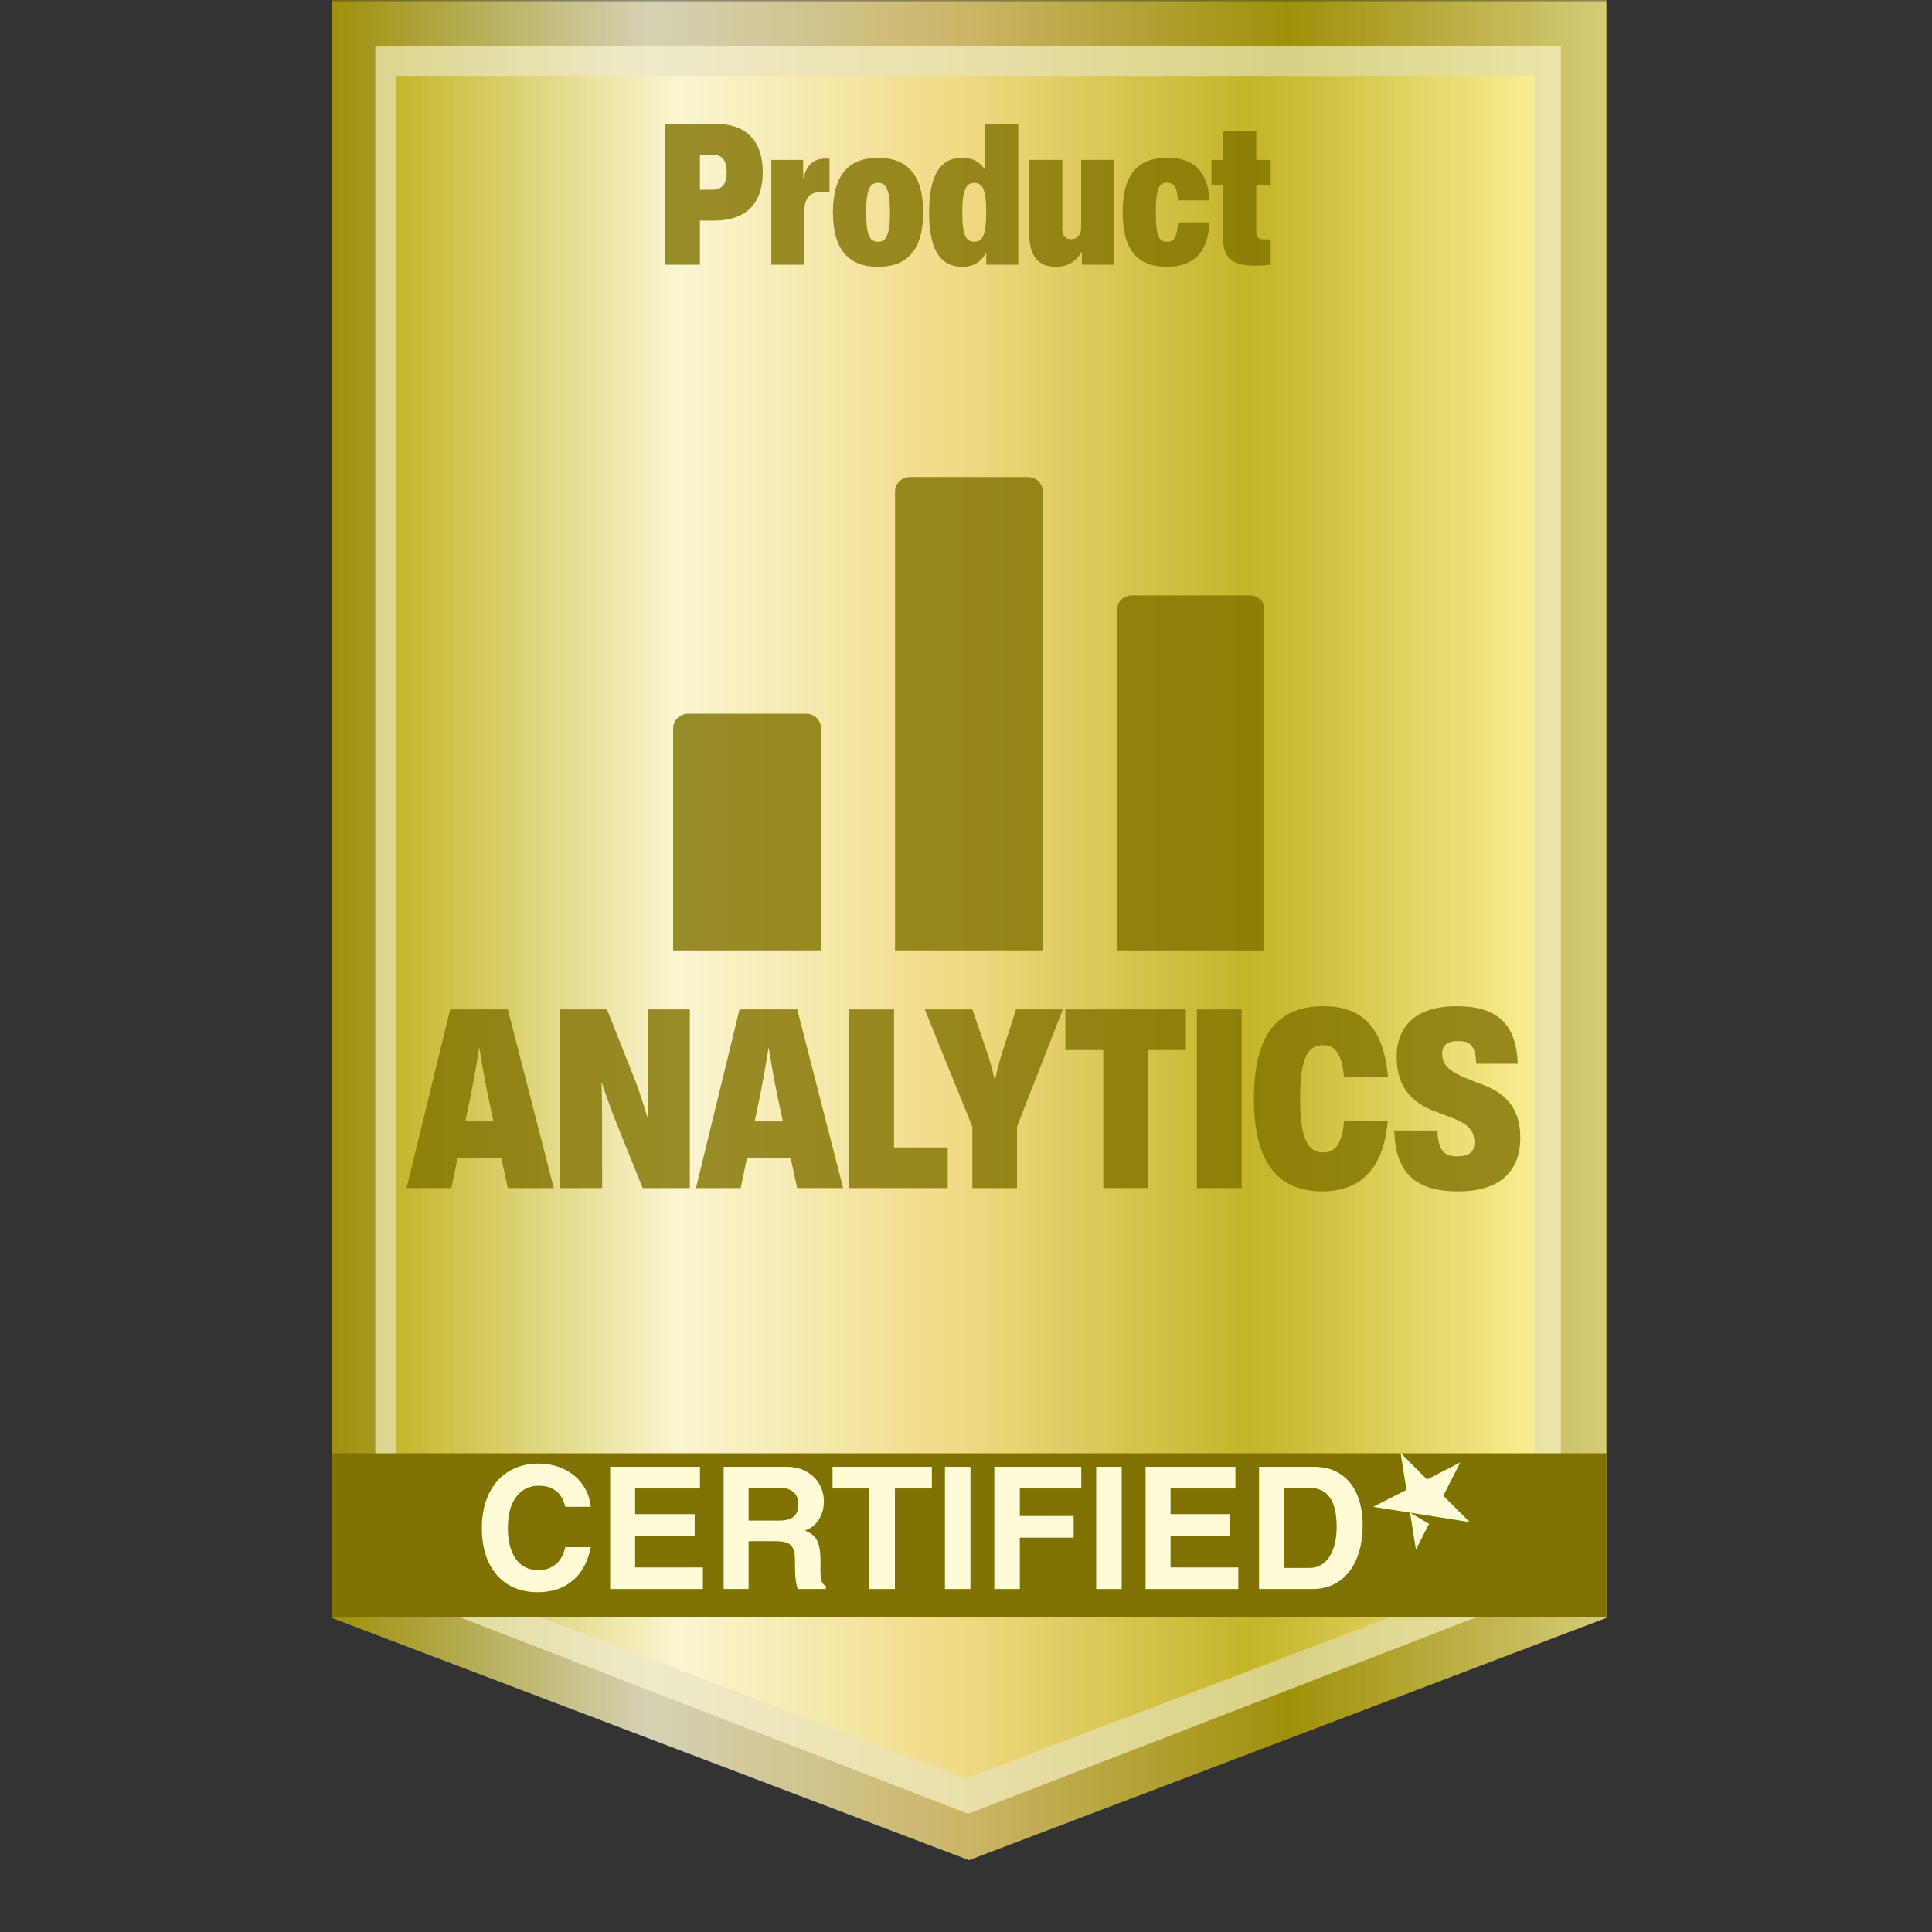 <svg xmlns="http://www.w3.org/2000/svg" xmlns:xlink="http://www.w3.org/1999/xlink" width="500" zoomAndPan="magnify" viewBox="0 0 375 375" height="500" preserveAspectRatio="xMidYMid meet" version="1.0"><rect x="0" y="0" width="375" height="375" fill="#333333" stroke="none"/><defs><filter x="0%" y="0%" width="100%" height="100%" id="588438361f"><feColorMatrix values="0 0 0 0 1 0 0 0 0 1 0 0 0 0 1 0 0 0 1 0" color-interpolation-filters="sRGB"/></filter><g/><mask id="4f3400f861"><g filter="url(#588438361f)"><rect x="-37.5" width="450" fill="#000000" y="-37.5" height="450" fill-opacity="0.79"/></g></mask><clipPath id="e195d11874"><path d="M 0.359 0 L 247.809 0 L 247.809 361.508 L 0.359 361.508 Z M 0.359 0 " clip-rule="nonzero"/></clipPath><clipPath id="b3c46de906"><path d="M 247.809 0 L 247.809 314.027 L 124.082 361.055 L 0.359 314.027 L 0.359 0 Z M 247.809 0 " clip-rule="nonzero"/></clipPath><clipPath id="7374698a14"><path d="M 0.359 0 L 247.809 0 L 247.809 361.047 L 0.359 361.047 Z M 0.359 0 " clip-rule="nonzero"/></clipPath><clipPath id="a3d22e8967"><path d="M 247.809 0 L 247.809 314.027 L 124.082 361.055 L 0.359 314.027 L 0.359 0 Z M 247.809 0 " clip-rule="nonzero"/></clipPath><linearGradient x1="0" gradientTransform="matrix(0.967, 0, 0, 0.967, 0.359, -0.006)" y1="186.764" x2="256" gradientUnits="userSpaceOnUse" y2="186.764" id="9c4310a2c1"><stop stop-opacity="1" stop-color="rgb(73.329%, 65.88%, 0%)" offset="0"/><stop stop-opacity="1" stop-color="rgb(73.746%, 66.388%, 1.311%)" offset="0.004"/><stop stop-opacity="1" stop-color="rgb(74.162%, 66.896%, 2.621%)" offset="0.008"/><stop stop-opacity="1" stop-color="rgb(74.579%, 67.404%, 3.932%)" offset="0.012"/><stop stop-opacity="1" stop-color="rgb(74.995%, 67.914%, 5.244%)" offset="0.016"/><stop stop-opacity="1" stop-color="rgb(75.412%, 68.422%, 6.555%)" offset="0.02"/><stop stop-opacity="1" stop-color="rgb(75.83%, 68.93%, 7.867%)" offset="0.023"/><stop stop-opacity="1" stop-color="rgb(76.247%, 69.438%, 9.178%)" offset="0.027"/><stop stop-opacity="1" stop-color="rgb(76.663%, 69.948%, 10.489%)" offset="0.031"/><stop stop-opacity="1" stop-color="rgb(77.08%, 70.456%, 11.8%)" offset="0.035"/><stop stop-opacity="1" stop-color="rgb(77.496%, 70.966%, 13.112%)" offset="0.039"/><stop stop-opacity="1" stop-color="rgb(77.913%, 71.474%, 14.423%)" offset="0.043"/><stop stop-opacity="1" stop-color="rgb(78.329%, 71.982%, 15.735%)" offset="0.047"/><stop stop-opacity="1" stop-color="rgb(78.746%, 72.49%, 17.046%)" offset="0.051"/><stop stop-opacity="1" stop-color="rgb(79.163%, 73%, 18.356%)" offset="0.055"/><stop stop-opacity="1" stop-color="rgb(79.579%, 73.508%, 19.667%)" offset="0.059"/><stop stop-opacity="1" stop-color="rgb(79.997%, 74.017%, 20.979%)" offset="0.062"/><stop stop-opacity="1" stop-color="rgb(80.414%, 74.525%, 22.29%)" offset="0.066"/><stop stop-opacity="1" stop-color="rgb(80.83%, 75.034%, 23.602%)" offset="0.07"/><stop stop-opacity="1" stop-color="rgb(81.247%, 75.542%, 24.913%)" offset="0.074"/><stop stop-opacity="1" stop-color="rgb(81.664%, 76.051%, 26.224%)" offset="0.078"/><stop stop-opacity="1" stop-color="rgb(82.08%, 76.559%, 27.534%)" offset="0.082"/><stop stop-opacity="1" stop-color="rgb(82.497%, 77.068%, 28.847%)" offset="0.086"/><stop stop-opacity="1" stop-color="rgb(82.913%, 77.576%, 30.157%)" offset="0.09"/><stop stop-opacity="1" stop-color="rgb(83.33%, 78.085%, 31.47%)" offset="0.094"/><stop stop-opacity="1" stop-color="rgb(83.746%, 78.593%, 32.78%)" offset="0.098"/><stop stop-opacity="1" stop-color="rgb(84.164%, 79.103%, 34.091%)" offset="0.102"/><stop stop-opacity="1" stop-color="rgb(84.581%, 79.611%, 35.402%)" offset="0.105"/><stop stop-opacity="1" stop-color="rgb(84.998%, 80.119%, 36.714%)" offset="0.109"/><stop stop-opacity="1" stop-color="rgb(85.414%, 80.627%, 38.025%)" offset="0.113"/><stop stop-opacity="1" stop-color="rgb(85.831%, 81.137%, 39.337%)" offset="0.117"/><stop stop-opacity="1" stop-color="rgb(86.247%, 81.645%, 40.648%)" offset="0.121"/><stop stop-opacity="1" stop-color="rgb(86.664%, 82.155%, 41.959%)" offset="0.125"/><stop stop-opacity="1" stop-color="rgb(87.08%, 82.663%, 43.269%)" offset="0.129"/><stop stop-opacity="1" stop-color="rgb(87.497%, 83.171%, 44.582%)" offset="0.133"/><stop stop-opacity="1" stop-color="rgb(87.914%, 83.679%, 45.892%)" offset="0.137"/><stop stop-opacity="1" stop-color="rgb(88.332%, 84.189%, 47.205%)" offset="0.141"/><stop stop-opacity="1" stop-color="rgb(88.748%, 84.697%, 48.515%)" offset="0.145"/><stop stop-opacity="1" stop-color="rgb(89.165%, 85.205%, 49.826%)" offset="0.148"/><stop stop-opacity="1" stop-color="rgb(89.581%, 85.713%, 51.137%)" offset="0.152"/><stop stop-opacity="1" stop-color="rgb(89.998%, 86.223%, 52.449%)" offset="0.156"/><stop stop-opacity="1" stop-color="rgb(90.414%, 86.731%, 53.76%)" offset="0.16"/><stop stop-opacity="1" stop-color="rgb(90.831%, 87.241%, 55.072%)" offset="0.164"/><stop stop-opacity="1" stop-color="rgb(91.248%, 87.749%, 56.383%)" offset="0.168"/><stop stop-opacity="1" stop-color="rgb(91.664%, 88.257%, 57.693%)" offset="0.172"/><stop stop-opacity="1" stop-color="rgb(92.081%, 88.765%, 59.004%)" offset="0.176"/><stop stop-opacity="1" stop-color="rgb(92.499%, 89.275%, 60.316%)" offset="0.18"/><stop stop-opacity="1" stop-color="rgb(92.915%, 89.783%, 61.627%)" offset="0.184"/><stop stop-opacity="1" stop-color="rgb(93.332%, 90.292%, 62.939%)" offset="0.188"/><stop stop-opacity="1" stop-color="rgb(93.748%, 90.8%, 64.25%)" offset="0.191"/><stop stop-opacity="1" stop-color="rgb(94.165%, 91.309%, 65.562%)" offset="0.195"/><stop stop-opacity="1" stop-color="rgb(94.582%, 91.817%, 66.873%)" offset="0.199"/><stop stop-opacity="1" stop-color="rgb(94.998%, 92.326%, 68.184%)" offset="0.203"/><stop stop-opacity="1" stop-color="rgb(95.415%, 92.834%, 69.495%)" offset="0.207"/><stop stop-opacity="1" stop-color="rgb(95.831%, 93.343%, 70.807%)" offset="0.211"/><stop stop-opacity="1" stop-color="rgb(96.248%, 93.851%, 72.118%)" offset="0.215"/><stop stop-opacity="1" stop-color="rgb(96.666%, 94.36%, 73.43%)" offset="0.219"/><stop stop-opacity="1" stop-color="rgb(97.083%, 94.868%, 74.741%)" offset="0.223"/><stop stop-opacity="1" stop-color="rgb(97.499%, 95.378%, 76.051%)" offset="0.227"/><stop stop-opacity="1" stop-color="rgb(97.916%, 95.886%, 77.362%)" offset="0.23"/><stop stop-opacity="1" stop-color="rgb(98.332%, 96.394%, 78.674%)" offset="0.234"/><stop stop-opacity="1" stop-color="rgb(98.749%, 96.902%, 79.985%)" offset="0.238"/><stop stop-opacity="1" stop-color="rgb(99.165%, 97.412%, 81.297%)" offset="0.242"/><stop stop-opacity="1" stop-color="rgb(99.582%, 97.92%, 82.608%)" offset="0.246"/><stop stop-opacity="1" stop-color="rgb(99.998%, 98.43%, 83.919%)" offset="0.25"/><stop stop-opacity="1" stop-color="rgb(99.925%, 98.209%, 83.311%)" offset="0.254"/><stop stop-opacity="1" stop-color="rgb(99.852%, 97.987%, 82.706%)" offset="0.258"/><stop stop-opacity="1" stop-color="rgb(99.779%, 97.766%, 82.098%)" offset="0.262"/><stop stop-opacity="1" stop-color="rgb(99.706%, 97.546%, 81.493%)" offset="0.266"/><stop stop-opacity="1" stop-color="rgb(99.631%, 97.325%, 80.885%)" offset="0.27"/><stop stop-opacity="1" stop-color="rgb(99.557%, 97.105%, 80.28%)" offset="0.273"/><stop stop-opacity="1" stop-color="rgb(99.484%, 96.884%, 79.672%)" offset="0.277"/><stop stop-opacity="1" stop-color="rgb(99.411%, 96.664%, 79.066%)" offset="0.281"/><stop stop-opacity="1" stop-color="rgb(99.336%, 96.443%, 78.459%)" offset="0.285"/><stop stop-opacity="1" stop-color="rgb(99.263%, 96.223%, 77.853%)" offset="0.289"/><stop stop-opacity="1" stop-color="rgb(99.19%, 96.002%, 77.246%)" offset="0.293"/><stop stop-opacity="1" stop-color="rgb(99.117%, 95.782%, 76.64%)" offset="0.297"/><stop stop-opacity="1" stop-color="rgb(99.042%, 95.561%, 76.033%)" offset="0.301"/><stop stop-opacity="1" stop-color="rgb(98.969%, 95.34%, 75.427%)" offset="0.305"/><stop stop-opacity="1" stop-color="rgb(98.895%, 95.119%, 74.82%)" offset="0.309"/><stop stop-opacity="1" stop-color="rgb(98.822%, 94.899%, 74.214%)" offset="0.312"/><stop stop-opacity="1" stop-color="rgb(98.747%, 94.678%, 73.607%)" offset="0.316"/><stop stop-opacity="1" stop-color="rgb(98.674%, 94.458%, 73.001%)" offset="0.32"/><stop stop-opacity="1" stop-color="rgb(98.601%, 94.237%, 72.394%)" offset="0.324"/><stop stop-opacity="1" stop-color="rgb(98.528%, 94.017%, 71.788%)" offset="0.328"/><stop stop-opacity="1" stop-color="rgb(98.453%, 93.796%, 71.181%)" offset="0.332"/><stop stop-opacity="1" stop-color="rgb(98.38%, 93.576%, 70.575%)" offset="0.336"/><stop stop-opacity="1" stop-color="rgb(98.306%, 93.355%, 69.968%)" offset="0.34"/><stop stop-opacity="1" stop-color="rgb(98.233%, 93.134%, 69.362%)" offset="0.344"/><stop stop-opacity="1" stop-color="rgb(98.16%, 92.912%, 68.755%)" offset="0.348"/><stop stop-opacity="1" stop-color="rgb(98.087%, 92.693%, 68.149%)" offset="0.352"/><stop stop-opacity="1" stop-color="rgb(98.012%, 92.471%, 67.542%)" offset="0.355"/><stop stop-opacity="1" stop-color="rgb(97.939%, 92.252%, 66.936%)" offset="0.359"/><stop stop-opacity="1" stop-color="rgb(97.865%, 92.03%, 66.328%)" offset="0.363"/><stop stop-opacity="1" stop-color="rgb(97.792%, 91.811%, 65.723%)" offset="0.367"/><stop stop-opacity="1" stop-color="rgb(97.717%, 91.589%, 65.115%)" offset="0.371"/><stop stop-opacity="1" stop-color="rgb(97.644%, 91.37%, 64.51%)" offset="0.375"/><stop stop-opacity="1" stop-color="rgb(97.571%, 91.148%, 63.902%)" offset="0.379"/><stop stop-opacity="1" stop-color="rgb(97.498%, 90.929%, 63.297%)" offset="0.383"/><stop stop-opacity="1" stop-color="rgb(97.423%, 90.707%, 62.689%)" offset="0.387"/><stop stop-opacity="1" stop-color="rgb(97.35%, 90.486%, 62.083%)" offset="0.391"/><stop stop-opacity="1" stop-color="rgb(97.276%, 90.265%, 61.476%)" offset="0.395"/><stop stop-opacity="1" stop-color="rgb(97.203%, 90.045%, 60.87%)" offset="0.398"/><stop stop-opacity="1" stop-color="rgb(97.128%, 89.824%, 60.263%)" offset="0.402"/><stop stop-opacity="1" stop-color="rgb(97.055%, 89.604%, 59.657%)" offset="0.406"/><stop stop-opacity="1" stop-color="rgb(96.982%, 89.383%, 59.05%)" offset="0.41"/><stop stop-opacity="1" stop-color="rgb(96.909%, 89.163%, 58.444%)" offset="0.414"/><stop stop-opacity="1" stop-color="rgb(96.834%, 88.942%, 57.837%)" offset="0.418"/><stop stop-opacity="1" stop-color="rgb(96.761%, 88.722%, 57.231%)" offset="0.422"/><stop stop-opacity="1" stop-color="rgb(96.687%, 88.501%, 56.624%)" offset="0.426"/><stop stop-opacity="1" stop-color="rgb(96.614%, 88.281%, 56.018%)" offset="0.43"/><stop stop-opacity="1" stop-color="rgb(96.539%, 88.06%, 55.411%)" offset="0.434"/><stop stop-opacity="1" stop-color="rgb(96.466%, 87.839%, 54.805%)" offset="0.438"/><stop stop-opacity="1" stop-color="rgb(96.393%, 87.617%, 54.198%)" offset="0.441"/><stop stop-opacity="1" stop-color="rgb(96.32%, 87.398%, 53.59%)" offset="0.445"/><stop stop-opacity="1" stop-color="rgb(96.246%, 87.177%, 52.983%)" offset="0.449"/><stop stop-opacity="1" stop-color="rgb(96.173%, 86.957%, 52.377%)" offset="0.453"/><stop stop-opacity="1" stop-color="rgb(96.098%, 86.736%, 51.77%)" offset="0.457"/><stop stop-opacity="1" stop-color="rgb(96.025%, 86.516%, 51.164%)" offset="0.461"/><stop stop-opacity="1" stop-color="rgb(95.952%, 86.295%, 50.557%)" offset="0.465"/><stop stop-opacity="1" stop-color="rgb(95.879%, 86.075%, 49.951%)" offset="0.469"/><stop stop-opacity="1" stop-color="rgb(95.804%, 85.854%, 49.344%)" offset="0.473"/><stop stop-opacity="1" stop-color="rgb(95.731%, 85.632%, 48.738%)" offset="0.477"/><stop stop-opacity="1" stop-color="rgb(95.657%, 85.411%, 48.131%)" offset="0.48"/><stop stop-opacity="1" stop-color="rgb(95.584%, 85.191%, 47.525%)" offset="0.484"/><stop stop-opacity="1" stop-color="rgb(95.509%, 84.97%, 46.918%)" offset="0.488"/><stop stop-opacity="1" stop-color="rgb(95.436%, 84.75%, 46.312%)" offset="0.492"/><stop stop-opacity="1" stop-color="rgb(95.363%, 84.529%, 45.705%)" offset="0.496"/><stop stop-opacity="1" stop-color="rgb(95.29%, 84.309%, 45.099%)" offset="0.5"/><stop stop-opacity="1" stop-color="rgb(94.946%, 84.021%, 44.394%)" offset="0.504"/><stop stop-opacity="1" stop-color="rgb(94.603%, 83.733%, 43.69%)" offset="0.508"/><stop stop-opacity="1" stop-color="rgb(94.26%, 83.444%, 42.986%)" offset="0.512"/><stop stop-opacity="1" stop-color="rgb(93.916%, 83.157%, 42.281%)" offset="0.516"/><stop stop-opacity="1" stop-color="rgb(93.573%, 82.869%, 41.576%)" offset="0.52"/><stop stop-opacity="1" stop-color="rgb(93.231%, 82.582%, 40.871%)" offset="0.523"/><stop stop-opacity="1" stop-color="rgb(92.888%, 82.294%, 40.166%)" offset="0.527"/><stop stop-opacity="1" stop-color="rgb(92.545%, 82.005%, 39.462%)" offset="0.531"/><stop stop-opacity="1" stop-color="rgb(92.201%, 81.717%, 38.757%)" offset="0.535"/><stop stop-opacity="1" stop-color="rgb(91.858%, 81.43%, 38.052%)" offset="0.539"/><stop stop-opacity="1" stop-color="rgb(91.515%, 81.142%, 37.347%)" offset="0.543"/><stop stop-opacity="1" stop-color="rgb(91.171%, 80.853%, 36.642%)" offset="0.547"/><stop stop-opacity="1" stop-color="rgb(90.828%, 80.565%, 35.938%)" offset="0.551"/><stop stop-opacity="1" stop-color="rgb(90.486%, 80.278%, 35.234%)" offset="0.555"/><stop stop-opacity="1" stop-color="rgb(90.143%, 79.99%, 34.529%)" offset="0.559"/><stop stop-opacity="1" stop-color="rgb(89.799%, 79.701%, 33.824%)" offset="0.562"/><stop stop-opacity="1" stop-color="rgb(89.456%, 79.413%, 33.119%)" offset="0.566"/><stop stop-opacity="1" stop-color="rgb(89.113%, 79.126%, 32.414%)" offset="0.57"/><stop stop-opacity="1" stop-color="rgb(88.77%, 78.838%, 31.709%)" offset="0.574"/><stop stop-opacity="1" stop-color="rgb(88.426%, 78.549%, 31.006%)" offset="0.578"/><stop stop-opacity="1" stop-color="rgb(88.083%, 78.261%, 30.301%)" offset="0.582"/><stop stop-opacity="1" stop-color="rgb(87.741%, 77.974%, 29.596%)" offset="0.586"/><stop stop-opacity="1" stop-color="rgb(87.398%, 77.686%, 28.891%)" offset="0.59"/><stop stop-opacity="1" stop-color="rgb(87.054%, 77.399%, 28.186%)" offset="0.594"/><stop stop-opacity="1" stop-color="rgb(86.711%, 77.11%, 27.481%)" offset="0.598"/><stop stop-opacity="1" stop-color="rgb(86.368%, 76.822%, 26.778%)" offset="0.602"/><stop stop-opacity="1" stop-color="rgb(86.024%, 76.534%, 26.073%)" offset="0.605"/><stop stop-opacity="1" stop-color="rgb(85.681%, 76.247%, 25.368%)" offset="0.609"/><stop stop-opacity="1" stop-color="rgb(85.338%, 75.958%, 24.663%)" offset="0.613"/><stop stop-opacity="1" stop-color="rgb(84.996%, 75.67%, 23.959%)" offset="0.617"/><stop stop-opacity="1" stop-color="rgb(84.653%, 75.381%, 23.254%)" offset="0.621"/><stop stop-opacity="1" stop-color="rgb(84.309%, 75.095%, 22.549%)" offset="0.625"/><stop stop-opacity="1" stop-color="rgb(83.966%, 74.806%, 21.844%)" offset="0.629"/><stop stop-opacity="1" stop-color="rgb(83.623%, 74.518%, 21.14%)" offset="0.633"/><stop stop-opacity="1" stop-color="rgb(83.279%, 74.229%, 20.435%)" offset="0.637"/><stop stop-opacity="1" stop-color="rgb(82.936%, 73.943%, 19.731%)" offset="0.641"/><stop stop-opacity="1" stop-color="rgb(82.593%, 73.654%, 19.026%)" offset="0.645"/><stop stop-opacity="1" stop-color="rgb(82.251%, 73.366%, 18.321%)" offset="0.648"/><stop stop-opacity="1" stop-color="rgb(81.908%, 73.077%, 17.616%)" offset="0.652"/><stop stop-opacity="1" stop-color="rgb(81.564%, 72.791%, 16.911%)" offset="0.656"/><stop stop-opacity="1" stop-color="rgb(81.221%, 72.502%, 16.206%)" offset="0.66"/><stop stop-opacity="1" stop-color="rgb(80.878%, 72.215%, 15.503%)" offset="0.664"/><stop stop-opacity="1" stop-color="rgb(80.534%, 71.927%, 14.798%)" offset="0.668"/><stop stop-opacity="1" stop-color="rgb(80.191%, 71.638%, 14.093%)" offset="0.672"/><stop stop-opacity="1" stop-color="rgb(79.848%, 71.35%, 13.388%)" offset="0.676"/><stop stop-opacity="1" stop-color="rgb(79.506%, 71.063%, 12.683%)" offset="0.68"/><stop stop-opacity="1" stop-color="rgb(79.163%, 70.775%, 11.978%)" offset="0.684"/><stop stop-opacity="1" stop-color="rgb(78.819%, 70.486%, 11.275%)" offset="0.688"/><stop stop-opacity="1" stop-color="rgb(78.476%, 70.198%, 10.57%)" offset="0.691"/><stop stop-opacity="1" stop-color="rgb(78.133%, 69.911%, 9.865%)" offset="0.695"/><stop stop-opacity="1" stop-color="rgb(77.789%, 69.623%, 9.16%)" offset="0.699"/><stop stop-opacity="1" stop-color="rgb(77.446%, 69.334%, 8.455%)" offset="0.703"/><stop stop-opacity="1" stop-color="rgb(77.103%, 69.046%, 7.75%)" offset="0.707"/><stop stop-opacity="1" stop-color="rgb(76.761%, 68.759%, 7.047%)" offset="0.711"/><stop stop-opacity="1" stop-color="rgb(76.418%, 68.471%, 6.342%)" offset="0.715"/><stop stop-opacity="1" stop-color="rgb(76.074%, 68.182%, 5.637%)" offset="0.719"/><stop stop-opacity="1" stop-color="rgb(75.731%, 67.894%, 4.932%)" offset="0.723"/><stop stop-opacity="1" stop-color="rgb(75.388%, 67.607%, 4.227%)" offset="0.727"/><stop stop-opacity="1" stop-color="rgb(75.044%, 67.319%, 3.522%)" offset="0.73"/><stop stop-opacity="1" stop-color="rgb(74.702%, 67.032%, 2.818%)" offset="0.734"/><stop stop-opacity="1" stop-color="rgb(74.359%, 66.743%, 2.113%)" offset="0.738"/><stop stop-opacity="1" stop-color="rgb(74.016%, 66.455%, 1.408%)" offset="0.742"/><stop stop-opacity="1" stop-color="rgb(73.672%, 66.167%, 0.703%)" offset="0.746"/><stop stop-opacity="1" stop-color="rgb(73.329%, 65.88%, 0%)" offset="0.75"/><stop stop-opacity="1" stop-color="rgb(73.746%, 66.339%, 0.845%)" offset="0.754"/><stop stop-opacity="1" stop-color="rgb(74.162%, 66.798%, 1.691%)" offset="0.758"/><stop stop-opacity="1" stop-color="rgb(74.579%, 67.258%, 2.536%)" offset="0.762"/><stop stop-opacity="1" stop-color="rgb(74.995%, 67.717%, 3.381%)" offset="0.766"/><stop stop-opacity="1" stop-color="rgb(75.412%, 68.176%, 4.227%)" offset="0.77"/><stop stop-opacity="1" stop-color="rgb(75.83%, 68.637%, 5.074%)" offset="0.773"/><stop stop-opacity="1" stop-color="rgb(76.247%, 69.096%, 5.919%)" offset="0.777"/><stop stop-opacity="1" stop-color="rgb(76.663%, 69.556%, 6.764%)" offset="0.781"/><stop stop-opacity="1" stop-color="rgb(77.08%, 70.015%, 7.61%)" offset="0.785"/><stop stop-opacity="1" stop-color="rgb(77.496%, 70.474%, 8.455%)" offset="0.789"/><stop stop-opacity="1" stop-color="rgb(77.913%, 70.934%, 9.3%)" offset="0.793"/><stop stop-opacity="1" stop-color="rgb(78.329%, 71.394%, 10.147%)" offset="0.797"/><stop stop-opacity="1" stop-color="rgb(78.746%, 71.854%, 10.992%)" offset="0.801"/><stop stop-opacity="1" stop-color="rgb(79.163%, 72.313%, 11.838%)" offset="0.805"/><stop stop-opacity="1" stop-color="rgb(79.579%, 72.772%, 12.683%)" offset="0.809"/><stop stop-opacity="1" stop-color="rgb(79.997%, 73.232%, 13.53%)" offset="0.812"/><stop stop-opacity="1" stop-color="rgb(80.414%, 73.691%, 14.375%)" offset="0.816"/><stop stop-opacity="1" stop-color="rgb(80.83%, 74.15%, 15.221%)" offset="0.82"/><stop stop-opacity="1" stop-color="rgb(81.247%, 74.609%, 16.066%)" offset="0.824"/><stop stop-opacity="1" stop-color="rgb(81.664%, 75.07%, 16.911%)" offset="0.828"/><stop stop-opacity="1" stop-color="rgb(82.08%, 75.529%, 17.757%)" offset="0.832"/><stop stop-opacity="1" stop-color="rgb(82.497%, 75.989%, 18.604%)" offset="0.836"/><stop stop-opacity="1" stop-color="rgb(82.913%, 76.448%, 19.449%)" offset="0.84"/><stop stop-opacity="1" stop-color="rgb(83.33%, 76.907%, 20.294%)" offset="0.844"/><stop stop-opacity="1" stop-color="rgb(83.746%, 77.367%, 21.14%)" offset="0.848"/><stop stop-opacity="1" stop-color="rgb(84.164%, 77.827%, 21.985%)" offset="0.852"/><stop stop-opacity="1" stop-color="rgb(84.581%, 78.287%, 22.83%)" offset="0.855"/><stop stop-opacity="1" stop-color="rgb(84.998%, 78.746%, 23.677%)" offset="0.859"/><stop stop-opacity="1" stop-color="rgb(85.414%, 79.205%, 24.522%)" offset="0.863"/><stop stop-opacity="1" stop-color="rgb(85.831%, 79.665%, 25.368%)" offset="0.867"/><stop stop-opacity="1" stop-color="rgb(86.247%, 80.124%, 26.213%)" offset="0.871"/><stop stop-opacity="1" stop-color="rgb(86.664%, 80.585%, 27.06%)" offset="0.875"/><stop stop-opacity="1" stop-color="rgb(87.08%, 81.044%, 27.905%)" offset="0.879"/><stop stop-opacity="1" stop-color="rgb(87.497%, 81.503%, 28.751%)" offset="0.883"/><stop stop-opacity="1" stop-color="rgb(87.914%, 81.963%, 29.596%)" offset="0.887"/><stop stop-opacity="1" stop-color="rgb(88.332%, 82.422%, 30.441%)" offset="0.891"/><stop stop-opacity="1" stop-color="rgb(88.748%, 82.881%, 31.287%)" offset="0.895"/><stop stop-opacity="1" stop-color="rgb(89.165%, 83.342%, 32.133%)" offset="0.898"/><stop stop-opacity="1" stop-color="rgb(89.581%, 83.801%, 32.979%)" offset="0.902"/><stop stop-opacity="1" stop-color="rgb(89.998%, 84.261%, 33.824%)" offset="0.906"/><stop stop-opacity="1" stop-color="rgb(90.414%, 84.72%, 34.669%)" offset="0.91"/><stop stop-opacity="1" stop-color="rgb(90.831%, 85.179%, 35.515%)" offset="0.914"/><stop stop-opacity="1" stop-color="rgb(91.248%, 85.638%, 36.36%)" offset="0.918"/><stop stop-opacity="1" stop-color="rgb(91.664%, 86.099%, 37.207%)" offset="0.922"/><stop stop-opacity="1" stop-color="rgb(92.081%, 86.559%, 38.052%)" offset="0.926"/><stop stop-opacity="1" stop-color="rgb(92.499%, 87.018%, 38.898%)" offset="0.93"/><stop stop-opacity="1" stop-color="rgb(92.915%, 87.477%, 39.743%)" offset="0.934"/><stop stop-opacity="1" stop-color="rgb(93.332%, 87.936%, 40.59%)" offset="0.938"/><stop stop-opacity="1" stop-color="rgb(93.748%, 88.396%, 41.435%)" offset="0.941"/><stop stop-opacity="1" stop-color="rgb(94.165%, 88.857%, 42.281%)" offset="0.945"/><stop stop-opacity="1" stop-color="rgb(94.582%, 89.316%, 43.126%)" offset="0.949"/><stop stop-opacity="1" stop-color="rgb(94.998%, 89.775%, 43.971%)" offset="0.953"/><stop stop-opacity="1" stop-color="rgb(95.415%, 90.234%, 44.817%)" offset="0.957"/><stop stop-opacity="1" stop-color="rgb(95.831%, 90.694%, 45.663%)" offset="0.961"/><stop stop-opacity="1" stop-color="rgb(96.248%, 91.153%, 46.509%)" offset="0.965"/><stop stop-opacity="1" stop-color="rgb(96.666%, 91.612%, 47.354%)" offset="0.969"/><stop stop-opacity="1" stop-color="rgb(97.083%, 92.072%, 48.199%)" offset="0.973"/><stop stop-opacity="1" stop-color="rgb(97.499%, 92.532%, 49.045%)" offset="0.977"/><stop stop-opacity="1" stop-color="rgb(97.916%, 92.992%, 49.89%)" offset="0.98"/><stop stop-opacity="1" stop-color="rgb(98.332%, 93.451%, 50.737%)" offset="0.984"/><stop stop-opacity="1" stop-color="rgb(98.749%, 93.91%, 51.582%)" offset="0.988"/><stop stop-opacity="1" stop-color="rgb(99.165%, 94.37%, 52.428%)" offset="0.992"/><stop stop-opacity="1" stop-color="rgb(99.582%, 94.829%, 53.273%)" offset="0.996"/><stop stop-opacity="1" stop-color="rgb(99.998%, 95.29%, 54.12%)" offset="1"/></linearGradient><clipPath id="22e4b903df"><rect x="0" width="248" y="0" height="362"/></clipPath><clipPath id="1aec063a9e"><rect x="0" width="248" y="0" height="362"/></clipPath><mask id="39e7fdcfeb"><g filter="url(#588438361f)"><rect x="-37.5" width="450" fill="#000000" y="-37.5" height="450" fill-opacity="0.6"/></g></mask><clipPath id="e5a2f85b4d"><path d="M 0.848 1.004 L 230.969 1.004 L 230.969 344.391 L 0.848 344.391 Z M 0.848 1.004 " clip-rule="nonzero"/></clipPath><clipPath id="f50d7a2568"><path d="M 230.969 1.004 L 230.969 299.562 L 115.906 344.047 L 0.848 299.562 L 0.848 1.004 Z M 230.969 1.004 " clip-rule="nonzero"/></clipPath><clipPath id="fcd048128c"><path d="M 0.848 0.004 L 230.969 0.004 L 230.969 343.078 L 0.848 343.078 Z M 0.848 0.004 " clip-rule="nonzero"/></clipPath><clipPath id="673e58ca47"><path d="M 230.969 0.004 L 230.969 298.562 L 115.906 343.047 L 0.848 298.562 L 0.848 0.004 Z M 230.969 0.004 " clip-rule="nonzero"/></clipPath><clipPath id="475782a36f"><rect x="0" width="231" y="0" height="344"/></clipPath><clipPath id="ab7bb5afaf"><rect x="0" width="232" y="0" height="345"/></clipPath><mask id="59edcf272f"><g filter="url(#588438361f)"><rect x="-37.5" width="450" fill="#000000" y="-37.5" height="450" fill-opacity="0.7"/></g></mask><clipPath id="9352955a31"><path d="M 0.969 0.715 L 221.793 0.715 L 221.793 331.953 L 0.969 331.953 Z M 0.969 0.715 " clip-rule="nonzero"/></clipPath><clipPath id="11643a33f9"><path d="M 221.793 0.715 L 221.793 289.305 L 111.383 331.203 L 0.969 289.305 L 0.969 0.715 Z M 221.793 0.715 " clip-rule="nonzero"/></clipPath><clipPath id="0ccead7ddc"><path d="M 0.969 0.715 L 221.793 0.715 L 221.793 331.09 L 0.969 331.09 Z M 0.969 0.715 " clip-rule="nonzero"/></clipPath><clipPath id="a5f5ace437"><path d="M 221.793 0.715 L 221.793 289.305 L 111.383 331.203 L 0.969 289.305 L 0.969 0.715 Z M 221.793 0.715 " clip-rule="nonzero"/></clipPath><linearGradient x1="0" gradientTransform="matrix(0.863, 0, 0, 0.863, 0.969, 0.715)" y1="191.565" x2="256" gradientUnits="userSpaceOnUse" y2="191.565" id="0e75505155"><stop stop-opacity="1" stop-color="rgb(73.329%, 65.88%, 0%)" offset="0"/><stop stop-opacity="1" stop-color="rgb(73.746%, 66.388%, 1.311%)" offset="0.004"/><stop stop-opacity="1" stop-color="rgb(74.162%, 66.896%, 2.621%)" offset="0.008"/><stop stop-opacity="1" stop-color="rgb(74.579%, 67.404%, 3.932%)" offset="0.012"/><stop stop-opacity="1" stop-color="rgb(74.995%, 67.914%, 5.244%)" offset="0.016"/><stop stop-opacity="1" stop-color="rgb(75.412%, 68.422%, 6.555%)" offset="0.02"/><stop stop-opacity="1" stop-color="rgb(75.83%, 68.93%, 7.867%)" offset="0.023"/><stop stop-opacity="1" stop-color="rgb(76.247%, 69.438%, 9.178%)" offset="0.027"/><stop stop-opacity="1" stop-color="rgb(76.663%, 69.948%, 10.489%)" offset="0.031"/><stop stop-opacity="1" stop-color="rgb(77.08%, 70.456%, 11.8%)" offset="0.035"/><stop stop-opacity="1" stop-color="rgb(77.496%, 70.966%, 13.112%)" offset="0.039"/><stop stop-opacity="1" stop-color="rgb(77.913%, 71.474%, 14.423%)" offset="0.043"/><stop stop-opacity="1" stop-color="rgb(78.329%, 71.982%, 15.735%)" offset="0.047"/><stop stop-opacity="1" stop-color="rgb(78.746%, 72.49%, 17.046%)" offset="0.051"/><stop stop-opacity="1" stop-color="rgb(79.163%, 73%, 18.356%)" offset="0.055"/><stop stop-opacity="1" stop-color="rgb(79.579%, 73.508%, 19.667%)" offset="0.059"/><stop stop-opacity="1" stop-color="rgb(79.997%, 74.017%, 20.979%)" offset="0.062"/><stop stop-opacity="1" stop-color="rgb(80.414%, 74.525%, 22.29%)" offset="0.066"/><stop stop-opacity="1" stop-color="rgb(80.83%, 75.034%, 23.602%)" offset="0.07"/><stop stop-opacity="1" stop-color="rgb(81.247%, 75.542%, 24.913%)" offset="0.074"/><stop stop-opacity="1" stop-color="rgb(81.664%, 76.051%, 26.224%)" offset="0.078"/><stop stop-opacity="1" stop-color="rgb(82.08%, 76.559%, 27.534%)" offset="0.082"/><stop stop-opacity="1" stop-color="rgb(82.497%, 77.068%, 28.847%)" offset="0.086"/><stop stop-opacity="1" stop-color="rgb(82.913%, 77.576%, 30.157%)" offset="0.09"/><stop stop-opacity="1" stop-color="rgb(83.33%, 78.085%, 31.47%)" offset="0.094"/><stop stop-opacity="1" stop-color="rgb(83.746%, 78.593%, 32.78%)" offset="0.098"/><stop stop-opacity="1" stop-color="rgb(84.164%, 79.103%, 34.091%)" offset="0.102"/><stop stop-opacity="1" stop-color="rgb(84.581%, 79.611%, 35.402%)" offset="0.105"/><stop stop-opacity="1" stop-color="rgb(84.998%, 80.119%, 36.714%)" offset="0.109"/><stop stop-opacity="1" stop-color="rgb(85.414%, 80.627%, 38.025%)" offset="0.113"/><stop stop-opacity="1" stop-color="rgb(85.831%, 81.137%, 39.337%)" offset="0.117"/><stop stop-opacity="1" stop-color="rgb(86.247%, 81.645%, 40.648%)" offset="0.121"/><stop stop-opacity="1" stop-color="rgb(86.664%, 82.155%, 41.959%)" offset="0.125"/><stop stop-opacity="1" stop-color="rgb(87.08%, 82.663%, 43.269%)" offset="0.129"/><stop stop-opacity="1" stop-color="rgb(87.497%, 83.171%, 44.582%)" offset="0.133"/><stop stop-opacity="1" stop-color="rgb(87.914%, 83.679%, 45.892%)" offset="0.137"/><stop stop-opacity="1" stop-color="rgb(88.332%, 84.189%, 47.205%)" offset="0.141"/><stop stop-opacity="1" stop-color="rgb(88.748%, 84.697%, 48.515%)" offset="0.145"/><stop stop-opacity="1" stop-color="rgb(89.165%, 85.205%, 49.826%)" offset="0.148"/><stop stop-opacity="1" stop-color="rgb(89.581%, 85.713%, 51.137%)" offset="0.152"/><stop stop-opacity="1" stop-color="rgb(89.998%, 86.223%, 52.449%)" offset="0.156"/><stop stop-opacity="1" stop-color="rgb(90.414%, 86.731%, 53.76%)" offset="0.16"/><stop stop-opacity="1" stop-color="rgb(90.831%, 87.241%, 55.072%)" offset="0.164"/><stop stop-opacity="1" stop-color="rgb(91.248%, 87.749%, 56.383%)" offset="0.168"/><stop stop-opacity="1" stop-color="rgb(91.664%, 88.257%, 57.693%)" offset="0.172"/><stop stop-opacity="1" stop-color="rgb(92.081%, 88.765%, 59.004%)" offset="0.176"/><stop stop-opacity="1" stop-color="rgb(92.499%, 89.275%, 60.316%)" offset="0.18"/><stop stop-opacity="1" stop-color="rgb(92.915%, 89.783%, 61.627%)" offset="0.184"/><stop stop-opacity="1" stop-color="rgb(93.332%, 90.292%, 62.939%)" offset="0.188"/><stop stop-opacity="1" stop-color="rgb(93.748%, 90.8%, 64.25%)" offset="0.191"/><stop stop-opacity="1" stop-color="rgb(94.165%, 91.309%, 65.562%)" offset="0.195"/><stop stop-opacity="1" stop-color="rgb(94.582%, 91.817%, 66.873%)" offset="0.199"/><stop stop-opacity="1" stop-color="rgb(94.998%, 92.326%, 68.184%)" offset="0.203"/><stop stop-opacity="1" stop-color="rgb(95.415%, 92.834%, 69.495%)" offset="0.207"/><stop stop-opacity="1" stop-color="rgb(95.831%, 93.343%, 70.807%)" offset="0.211"/><stop stop-opacity="1" stop-color="rgb(96.248%, 93.851%, 72.118%)" offset="0.215"/><stop stop-opacity="1" stop-color="rgb(96.666%, 94.36%, 73.43%)" offset="0.219"/><stop stop-opacity="1" stop-color="rgb(97.083%, 94.868%, 74.741%)" offset="0.223"/><stop stop-opacity="1" stop-color="rgb(97.499%, 95.378%, 76.051%)" offset="0.227"/><stop stop-opacity="1" stop-color="rgb(97.916%, 95.886%, 77.362%)" offset="0.23"/><stop stop-opacity="1" stop-color="rgb(98.332%, 96.394%, 78.674%)" offset="0.234"/><stop stop-opacity="1" stop-color="rgb(98.749%, 96.902%, 79.985%)" offset="0.238"/><stop stop-opacity="1" stop-color="rgb(99.165%, 97.412%, 81.297%)" offset="0.242"/><stop stop-opacity="1" stop-color="rgb(99.582%, 97.92%, 82.608%)" offset="0.246"/><stop stop-opacity="1" stop-color="rgb(99.998%, 98.43%, 83.919%)" offset="0.25"/><stop stop-opacity="1" stop-color="rgb(99.925%, 98.209%, 83.311%)" offset="0.254"/><stop stop-opacity="1" stop-color="rgb(99.852%, 97.987%, 82.706%)" offset="0.258"/><stop stop-opacity="1" stop-color="rgb(99.779%, 97.766%, 82.098%)" offset="0.262"/><stop stop-opacity="1" stop-color="rgb(99.706%, 97.546%, 81.493%)" offset="0.266"/><stop stop-opacity="1" stop-color="rgb(99.631%, 97.325%, 80.885%)" offset="0.27"/><stop stop-opacity="1" stop-color="rgb(99.557%, 97.105%, 80.28%)" offset="0.273"/><stop stop-opacity="1" stop-color="rgb(99.484%, 96.884%, 79.672%)" offset="0.277"/><stop stop-opacity="1" stop-color="rgb(99.411%, 96.664%, 79.066%)" offset="0.281"/><stop stop-opacity="1" stop-color="rgb(99.336%, 96.443%, 78.459%)" offset="0.285"/><stop stop-opacity="1" stop-color="rgb(99.263%, 96.223%, 77.853%)" offset="0.289"/><stop stop-opacity="1" stop-color="rgb(99.19%, 96.002%, 77.246%)" offset="0.293"/><stop stop-opacity="1" stop-color="rgb(99.117%, 95.782%, 76.64%)" offset="0.297"/><stop stop-opacity="1" stop-color="rgb(99.042%, 95.561%, 76.033%)" offset="0.301"/><stop stop-opacity="1" stop-color="rgb(98.969%, 95.34%, 75.427%)" offset="0.305"/><stop stop-opacity="1" stop-color="rgb(98.895%, 95.119%, 74.82%)" offset="0.309"/><stop stop-opacity="1" stop-color="rgb(98.822%, 94.899%, 74.214%)" offset="0.312"/><stop stop-opacity="1" stop-color="rgb(98.747%, 94.678%, 73.607%)" offset="0.316"/><stop stop-opacity="1" stop-color="rgb(98.674%, 94.458%, 73.001%)" offset="0.32"/><stop stop-opacity="1" stop-color="rgb(98.601%, 94.237%, 72.394%)" offset="0.324"/><stop stop-opacity="1" stop-color="rgb(98.528%, 94.017%, 71.788%)" offset="0.328"/><stop stop-opacity="1" stop-color="rgb(98.453%, 93.796%, 71.181%)" offset="0.332"/><stop stop-opacity="1" stop-color="rgb(98.38%, 93.576%, 70.575%)" offset="0.336"/><stop stop-opacity="1" stop-color="rgb(98.306%, 93.355%, 69.968%)" offset="0.34"/><stop stop-opacity="1" stop-color="rgb(98.233%, 93.134%, 69.362%)" offset="0.344"/><stop stop-opacity="1" stop-color="rgb(98.16%, 92.912%, 68.755%)" offset="0.348"/><stop stop-opacity="1" stop-color="rgb(98.087%, 92.693%, 68.149%)" offset="0.352"/><stop stop-opacity="1" stop-color="rgb(98.012%, 92.471%, 67.542%)" offset="0.355"/><stop stop-opacity="1" stop-color="rgb(97.939%, 92.252%, 66.936%)" offset="0.359"/><stop stop-opacity="1" stop-color="rgb(97.865%, 92.03%, 66.328%)" offset="0.363"/><stop stop-opacity="1" stop-color="rgb(97.792%, 91.811%, 65.723%)" offset="0.367"/><stop stop-opacity="1" stop-color="rgb(97.717%, 91.589%, 65.115%)" offset="0.371"/><stop stop-opacity="1" stop-color="rgb(97.644%, 91.37%, 64.51%)" offset="0.375"/><stop stop-opacity="1" stop-color="rgb(97.571%, 91.148%, 63.902%)" offset="0.379"/><stop stop-opacity="1" stop-color="rgb(97.498%, 90.929%, 63.297%)" offset="0.383"/><stop stop-opacity="1" stop-color="rgb(97.423%, 90.707%, 62.689%)" offset="0.387"/><stop stop-opacity="1" stop-color="rgb(97.35%, 90.486%, 62.083%)" offset="0.391"/><stop stop-opacity="1" stop-color="rgb(97.276%, 90.265%, 61.476%)" offset="0.395"/><stop stop-opacity="1" stop-color="rgb(97.203%, 90.045%, 60.87%)" offset="0.398"/><stop stop-opacity="1" stop-color="rgb(97.128%, 89.824%, 60.263%)" offset="0.402"/><stop stop-opacity="1" stop-color="rgb(97.055%, 89.604%, 59.657%)" offset="0.406"/><stop stop-opacity="1" stop-color="rgb(96.982%, 89.383%, 59.05%)" offset="0.41"/><stop stop-opacity="1" stop-color="rgb(96.909%, 89.163%, 58.444%)" offset="0.414"/><stop stop-opacity="1" stop-color="rgb(96.834%, 88.942%, 57.837%)" offset="0.418"/><stop stop-opacity="1" stop-color="rgb(96.761%, 88.722%, 57.231%)" offset="0.422"/><stop stop-opacity="1" stop-color="rgb(96.687%, 88.501%, 56.624%)" offset="0.426"/><stop stop-opacity="1" stop-color="rgb(96.614%, 88.281%, 56.018%)" offset="0.43"/><stop stop-opacity="1" stop-color="rgb(96.539%, 88.06%, 55.411%)" offset="0.434"/><stop stop-opacity="1" stop-color="rgb(96.466%, 87.839%, 54.805%)" offset="0.438"/><stop stop-opacity="1" stop-color="rgb(96.393%, 87.617%, 54.198%)" offset="0.441"/><stop stop-opacity="1" stop-color="rgb(96.32%, 87.398%, 53.59%)" offset="0.445"/><stop stop-opacity="1" stop-color="rgb(96.246%, 87.177%, 52.983%)" offset="0.449"/><stop stop-opacity="1" stop-color="rgb(96.173%, 86.957%, 52.377%)" offset="0.453"/><stop stop-opacity="1" stop-color="rgb(96.098%, 86.736%, 51.77%)" offset="0.457"/><stop stop-opacity="1" stop-color="rgb(96.025%, 86.516%, 51.164%)" offset="0.461"/><stop stop-opacity="1" stop-color="rgb(95.952%, 86.295%, 50.557%)" offset="0.465"/><stop stop-opacity="1" stop-color="rgb(95.879%, 86.075%, 49.951%)" offset="0.469"/><stop stop-opacity="1" stop-color="rgb(95.804%, 85.854%, 49.344%)" offset="0.473"/><stop stop-opacity="1" stop-color="rgb(95.731%, 85.632%, 48.738%)" offset="0.477"/><stop stop-opacity="1" stop-color="rgb(95.657%, 85.411%, 48.131%)" offset="0.48"/><stop stop-opacity="1" stop-color="rgb(95.584%, 85.191%, 47.525%)" offset="0.484"/><stop stop-opacity="1" stop-color="rgb(95.509%, 84.97%, 46.918%)" offset="0.488"/><stop stop-opacity="1" stop-color="rgb(95.436%, 84.75%, 46.312%)" offset="0.492"/><stop stop-opacity="1" stop-color="rgb(95.363%, 84.529%, 45.705%)" offset="0.496"/><stop stop-opacity="1" stop-color="rgb(95.29%, 84.309%, 45.099%)" offset="0.5"/><stop stop-opacity="1" stop-color="rgb(94.946%, 84.021%, 44.394%)" offset="0.504"/><stop stop-opacity="1" stop-color="rgb(94.603%, 83.733%, 43.69%)" offset="0.508"/><stop stop-opacity="1" stop-color="rgb(94.26%, 83.444%, 42.986%)" offset="0.512"/><stop stop-opacity="1" stop-color="rgb(93.916%, 83.157%, 42.281%)" offset="0.516"/><stop stop-opacity="1" stop-color="rgb(93.573%, 82.869%, 41.576%)" offset="0.52"/><stop stop-opacity="1" stop-color="rgb(93.231%, 82.582%, 40.871%)" offset="0.523"/><stop stop-opacity="1" stop-color="rgb(92.888%, 82.294%, 40.166%)" offset="0.527"/><stop stop-opacity="1" stop-color="rgb(92.545%, 82.005%, 39.462%)" offset="0.531"/><stop stop-opacity="1" stop-color="rgb(92.201%, 81.717%, 38.757%)" offset="0.535"/><stop stop-opacity="1" stop-color="rgb(91.858%, 81.43%, 38.052%)" offset="0.539"/><stop stop-opacity="1" stop-color="rgb(91.515%, 81.142%, 37.347%)" offset="0.543"/><stop stop-opacity="1" stop-color="rgb(91.171%, 80.853%, 36.642%)" offset="0.547"/><stop stop-opacity="1" stop-color="rgb(90.828%, 80.565%, 35.938%)" offset="0.551"/><stop stop-opacity="1" stop-color="rgb(90.486%, 80.278%, 35.234%)" offset="0.555"/><stop stop-opacity="1" stop-color="rgb(90.143%, 79.99%, 34.529%)" offset="0.559"/><stop stop-opacity="1" stop-color="rgb(89.799%, 79.701%, 33.824%)" offset="0.562"/><stop stop-opacity="1" stop-color="rgb(89.456%, 79.413%, 33.119%)" offset="0.566"/><stop stop-opacity="1" stop-color="rgb(89.113%, 79.126%, 32.414%)" offset="0.57"/><stop stop-opacity="1" stop-color="rgb(88.77%, 78.838%, 31.709%)" offset="0.574"/><stop stop-opacity="1" stop-color="rgb(88.426%, 78.549%, 31.006%)" offset="0.578"/><stop stop-opacity="1" stop-color="rgb(88.083%, 78.261%, 30.301%)" offset="0.582"/><stop stop-opacity="1" stop-color="rgb(87.741%, 77.974%, 29.596%)" offset="0.586"/><stop stop-opacity="1" stop-color="rgb(87.398%, 77.686%, 28.891%)" offset="0.59"/><stop stop-opacity="1" stop-color="rgb(87.054%, 77.399%, 28.186%)" offset="0.594"/><stop stop-opacity="1" stop-color="rgb(86.711%, 77.11%, 27.481%)" offset="0.598"/><stop stop-opacity="1" stop-color="rgb(86.368%, 76.822%, 26.778%)" offset="0.602"/><stop stop-opacity="1" stop-color="rgb(86.024%, 76.534%, 26.073%)" offset="0.605"/><stop stop-opacity="1" stop-color="rgb(85.681%, 76.247%, 25.368%)" offset="0.609"/><stop stop-opacity="1" stop-color="rgb(85.338%, 75.958%, 24.663%)" offset="0.613"/><stop stop-opacity="1" stop-color="rgb(84.996%, 75.67%, 23.959%)" offset="0.617"/><stop stop-opacity="1" stop-color="rgb(84.653%, 75.381%, 23.254%)" offset="0.621"/><stop stop-opacity="1" stop-color="rgb(84.309%, 75.095%, 22.549%)" offset="0.625"/><stop stop-opacity="1" stop-color="rgb(83.966%, 74.806%, 21.844%)" offset="0.629"/><stop stop-opacity="1" stop-color="rgb(83.623%, 74.518%, 21.14%)" offset="0.633"/><stop stop-opacity="1" stop-color="rgb(83.279%, 74.229%, 20.435%)" offset="0.637"/><stop stop-opacity="1" stop-color="rgb(82.936%, 73.943%, 19.731%)" offset="0.641"/><stop stop-opacity="1" stop-color="rgb(82.593%, 73.654%, 19.026%)" offset="0.645"/><stop stop-opacity="1" stop-color="rgb(82.251%, 73.366%, 18.321%)" offset="0.648"/><stop stop-opacity="1" stop-color="rgb(81.908%, 73.077%, 17.616%)" offset="0.652"/><stop stop-opacity="1" stop-color="rgb(81.564%, 72.791%, 16.911%)" offset="0.656"/><stop stop-opacity="1" stop-color="rgb(81.221%, 72.502%, 16.206%)" offset="0.66"/><stop stop-opacity="1" stop-color="rgb(80.878%, 72.215%, 15.503%)" offset="0.664"/><stop stop-opacity="1" stop-color="rgb(80.534%, 71.927%, 14.798%)" offset="0.668"/><stop stop-opacity="1" stop-color="rgb(80.191%, 71.638%, 14.093%)" offset="0.672"/><stop stop-opacity="1" stop-color="rgb(79.848%, 71.35%, 13.388%)" offset="0.676"/><stop stop-opacity="1" stop-color="rgb(79.506%, 71.063%, 12.683%)" offset="0.68"/><stop stop-opacity="1" stop-color="rgb(79.163%, 70.775%, 11.978%)" offset="0.684"/><stop stop-opacity="1" stop-color="rgb(78.819%, 70.486%, 11.275%)" offset="0.688"/><stop stop-opacity="1" stop-color="rgb(78.476%, 70.198%, 10.57%)" offset="0.691"/><stop stop-opacity="1" stop-color="rgb(78.133%, 69.911%, 9.865%)" offset="0.695"/><stop stop-opacity="1" stop-color="rgb(77.789%, 69.623%, 9.16%)" offset="0.699"/><stop stop-opacity="1" stop-color="rgb(77.446%, 69.334%, 8.455%)" offset="0.703"/><stop stop-opacity="1" stop-color="rgb(77.103%, 69.046%, 7.75%)" offset="0.707"/><stop stop-opacity="1" stop-color="rgb(76.761%, 68.759%, 7.047%)" offset="0.711"/><stop stop-opacity="1" stop-color="rgb(76.418%, 68.471%, 6.342%)" offset="0.715"/><stop stop-opacity="1" stop-color="rgb(76.074%, 68.182%, 5.637%)" offset="0.719"/><stop stop-opacity="1" stop-color="rgb(75.731%, 67.894%, 4.932%)" offset="0.723"/><stop stop-opacity="1" stop-color="rgb(75.388%, 67.607%, 4.227%)" offset="0.727"/><stop stop-opacity="1" stop-color="rgb(75.044%, 67.319%, 3.522%)" offset="0.73"/><stop stop-opacity="1" stop-color="rgb(74.702%, 67.032%, 2.818%)" offset="0.734"/><stop stop-opacity="1" stop-color="rgb(74.359%, 66.743%, 2.113%)" offset="0.738"/><stop stop-opacity="1" stop-color="rgb(74.016%, 66.455%, 1.408%)" offset="0.742"/><stop stop-opacity="1" stop-color="rgb(73.672%, 66.167%, 0.703%)" offset="0.746"/><stop stop-opacity="1" stop-color="rgb(73.329%, 65.88%, 0%)" offset="0.75"/><stop stop-opacity="1" stop-color="rgb(73.746%, 66.339%, 0.845%)" offset="0.754"/><stop stop-opacity="1" stop-color="rgb(74.162%, 66.798%, 1.691%)" offset="0.758"/><stop stop-opacity="1" stop-color="rgb(74.579%, 67.258%, 2.536%)" offset="0.762"/><stop stop-opacity="1" stop-color="rgb(74.995%, 67.717%, 3.381%)" offset="0.766"/><stop stop-opacity="1" stop-color="rgb(75.412%, 68.176%, 4.227%)" offset="0.77"/><stop stop-opacity="1" stop-color="rgb(75.83%, 68.637%, 5.074%)" offset="0.773"/><stop stop-opacity="1" stop-color="rgb(76.247%, 69.096%, 5.919%)" offset="0.777"/><stop stop-opacity="1" stop-color="rgb(76.663%, 69.556%, 6.764%)" offset="0.781"/><stop stop-opacity="1" stop-color="rgb(77.08%, 70.015%, 7.61%)" offset="0.785"/><stop stop-opacity="1" stop-color="rgb(77.496%, 70.474%, 8.455%)" offset="0.789"/><stop stop-opacity="1" stop-color="rgb(77.913%, 70.934%, 9.3%)" offset="0.793"/><stop stop-opacity="1" stop-color="rgb(78.329%, 71.394%, 10.147%)" offset="0.797"/><stop stop-opacity="1" stop-color="rgb(78.746%, 71.854%, 10.992%)" offset="0.801"/><stop stop-opacity="1" stop-color="rgb(79.163%, 72.313%, 11.838%)" offset="0.805"/><stop stop-opacity="1" stop-color="rgb(79.579%, 72.772%, 12.683%)" offset="0.809"/><stop stop-opacity="1" stop-color="rgb(79.997%, 73.232%, 13.53%)" offset="0.812"/><stop stop-opacity="1" stop-color="rgb(80.414%, 73.691%, 14.375%)" offset="0.816"/><stop stop-opacity="1" stop-color="rgb(80.83%, 74.15%, 15.221%)" offset="0.82"/><stop stop-opacity="1" stop-color="rgb(81.247%, 74.609%, 16.066%)" offset="0.824"/><stop stop-opacity="1" stop-color="rgb(81.664%, 75.07%, 16.911%)" offset="0.828"/><stop stop-opacity="1" stop-color="rgb(82.08%, 75.529%, 17.757%)" offset="0.832"/><stop stop-opacity="1" stop-color="rgb(82.497%, 75.989%, 18.604%)" offset="0.836"/><stop stop-opacity="1" stop-color="rgb(82.913%, 76.448%, 19.449%)" offset="0.84"/><stop stop-opacity="1" stop-color="rgb(83.33%, 76.907%, 20.294%)" offset="0.844"/><stop stop-opacity="1" stop-color="rgb(83.746%, 77.367%, 21.14%)" offset="0.848"/><stop stop-opacity="1" stop-color="rgb(84.164%, 77.827%, 21.985%)" offset="0.852"/><stop stop-opacity="1" stop-color="rgb(84.581%, 78.287%, 22.83%)" offset="0.855"/><stop stop-opacity="1" stop-color="rgb(84.998%, 78.746%, 23.677%)" offset="0.859"/><stop stop-opacity="1" stop-color="rgb(85.414%, 79.205%, 24.522%)" offset="0.863"/><stop stop-opacity="1" stop-color="rgb(85.831%, 79.665%, 25.368%)" offset="0.867"/><stop stop-opacity="1" stop-color="rgb(86.247%, 80.124%, 26.213%)" offset="0.871"/><stop stop-opacity="1" stop-color="rgb(86.664%, 80.585%, 27.06%)" offset="0.875"/><stop stop-opacity="1" stop-color="rgb(87.08%, 81.044%, 27.905%)" offset="0.879"/><stop stop-opacity="1" stop-color="rgb(87.497%, 81.503%, 28.751%)" offset="0.883"/><stop stop-opacity="1" stop-color="rgb(87.914%, 81.963%, 29.596%)" offset="0.887"/><stop stop-opacity="1" stop-color="rgb(88.332%, 82.422%, 30.441%)" offset="0.891"/><stop stop-opacity="1" stop-color="rgb(88.748%, 82.881%, 31.287%)" offset="0.895"/><stop stop-opacity="1" stop-color="rgb(89.165%, 83.342%, 32.133%)" offset="0.898"/><stop stop-opacity="1" stop-color="rgb(89.581%, 83.801%, 32.979%)" offset="0.902"/><stop stop-opacity="1" stop-color="rgb(89.998%, 84.261%, 33.824%)" offset="0.906"/><stop stop-opacity="1" stop-color="rgb(90.414%, 84.72%, 34.669%)" offset="0.91"/><stop stop-opacity="1" stop-color="rgb(90.831%, 85.179%, 35.515%)" offset="0.914"/><stop stop-opacity="1" stop-color="rgb(91.248%, 85.638%, 36.36%)" offset="0.918"/><stop stop-opacity="1" stop-color="rgb(91.664%, 86.099%, 37.207%)" offset="0.922"/><stop stop-opacity="1" stop-color="rgb(92.081%, 86.559%, 38.052%)" offset="0.926"/><stop stop-opacity="1" stop-color="rgb(92.499%, 87.018%, 38.898%)" offset="0.93"/><stop stop-opacity="1" stop-color="rgb(92.915%, 87.477%, 39.743%)" offset="0.934"/><stop stop-opacity="1" stop-color="rgb(93.332%, 87.936%, 40.59%)" offset="0.938"/><stop stop-opacity="1" stop-color="rgb(93.748%, 88.396%, 41.435%)" offset="0.941"/><stop stop-opacity="1" stop-color="rgb(94.165%, 88.857%, 42.281%)" offset="0.945"/><stop stop-opacity="1" stop-color="rgb(94.582%, 89.316%, 43.126%)" offset="0.949"/><stop stop-opacity="1" stop-color="rgb(94.998%, 89.775%, 43.971%)" offset="0.953"/><stop stop-opacity="1" stop-color="rgb(95.415%, 90.234%, 44.817%)" offset="0.957"/><stop stop-opacity="1" stop-color="rgb(95.831%, 90.694%, 45.663%)" offset="0.961"/><stop stop-opacity="1" stop-color="rgb(96.248%, 91.153%, 46.509%)" offset="0.965"/><stop stop-opacity="1" stop-color="rgb(96.666%, 91.612%, 47.354%)" offset="0.969"/><stop stop-opacity="1" stop-color="rgb(97.083%, 92.072%, 48.199%)" offset="0.973"/><stop stop-opacity="1" stop-color="rgb(97.499%, 92.532%, 49.045%)" offset="0.977"/><stop stop-opacity="1" stop-color="rgb(97.916%, 92.992%, 49.89%)" offset="0.98"/><stop stop-opacity="1" stop-color="rgb(98.332%, 93.451%, 50.737%)" offset="0.984"/><stop stop-opacity="1" stop-color="rgb(98.749%, 93.91%, 51.582%)" offset="0.988"/><stop stop-opacity="1" stop-color="rgb(99.165%, 94.37%, 52.428%)" offset="0.992"/><stop stop-opacity="1" stop-color="rgb(99.582%, 94.829%, 53.273%)" offset="0.996"/><stop stop-opacity="1" stop-color="rgb(99.998%, 95.29%, 54.12%)" offset="1"/></linearGradient><clipPath id="38b400a583"><rect x="0" width="222" y="0" height="332"/></clipPath><clipPath id="32e780f75f"><rect x="0" width="222" y="0" height="333"/></clipPath><mask id="585e5ffc65"><g filter="url(#588438361f)"><rect x="-37.5" width="450" fill="#000000" y="-37.5" height="450" fill-opacity="0.8"/></g></mask><clipPath id="7efa3870f9"><path d="M 0.648 46 L 30 46 L 30 92.559 L 0.648 92.559 Z M 0.648 46 " clip-rule="nonzero"/></clipPath><clipPath id="918a71eab1"><path d="M 43 0.594 L 73 0.594 L 73 92.559 L 43 92.559 Z M 43 0.594 " clip-rule="nonzero"/></clipPath><clipPath id="04b8f91a30"><path d="M 86 23 L 115.398 23 L 115.398 92.559 L 86 92.559 Z M 86 23 " clip-rule="nonzero"/></clipPath><clipPath id="de03996fef"><rect x="0" width="116" y="0" height="93"/></clipPath><clipPath id="45fe6de918"><path d="M 64.359 282.078 L 311.809 282.078 L 311.809 313.82 L 64.359 313.82 Z M 64.359 282.078 " clip-rule="nonzero"/></clipPath><clipPath id="5923dcf1a2"><path d="M 0.359 0.078 L 247.809 0.078 L 247.809 31.82 L 0.359 31.82 Z M 0.359 0.078 " clip-rule="nonzero"/></clipPath><clipPath id="78002170b4"><rect x="0" width="248" y="0" height="32"/></clipPath><clipPath id="9b837decd3"><path d="M 266 282 L 286 282 L 286 301 L 266 301 Z M 266 282 " clip-rule="nonzero"/></clipPath><clipPath id="a45837419b"><path d="M 276.531 276.941 L 290.316 290.73 L 276.531 304.52 L 262.742 290.73 Z M 276.531 276.941 " clip-rule="nonzero"/></clipPath><clipPath id="22f83cf7f9"><path d="M 276.531 276.941 L 332.746 333.156 L 318.957 346.945 L 262.742 290.73 Z M 276.531 276.941 " clip-rule="nonzero"/></clipPath><clipPath id="067d3617b4"><path d="M 276.73 277.145 L 332.766 333.18 L 319.004 346.941 L 262.969 290.906 Z M 276.73 277.145 " clip-rule="nonzero"/></clipPath><mask id="d8d89f2d57"><g filter="url(#588438361f)"><rect x="-37.5" width="450" fill="#000000" y="-37.5" height="450" fill-opacity="0.8"/></g></mask><clipPath id="0f440fc29d"><rect x="0" width="220" y="0" height="72"/></clipPath><mask id="c321643d8f"><g filter="url(#588438361f)"><rect x="-37.5" width="450" fill="#000000" y="-37.5" height="450" fill-opacity="0.8"/></g></mask><clipPath id="a8843a266d"><rect x="0" width="122" y="0" height="57"/></clipPath></defs><g mask="url(#4f3400f861)"><g transform="matrix(1, 0, 0, 1, 64, 0)"><g clip-path="url(#1aec063a9e)"><g clip-path="url(#e195d11874)"><g clip-path="url(#b3c46de906)"><g><g clip-path="url(#22e4b903df)"><g clip-path="url(#7374698a14)"><g clip-path="url(#a3d22e8967)"><path fill="url(#9c4310a2c1)" d="M 0.359 0 L 0.359 361.047 L 247.809 361.047 L 247.809 0 Z M 0.359 0 " fill-rule="nonzero"/></g></g></g></g></g></g></g></g></g><g mask="url(#39e7fdcfeb)"><g transform="matrix(1, 0, 0, 1, 72, 8)"><g clip-path="url(#ab7bb5afaf)"><g clip-path="url(#e5a2f85b4d)"><g clip-path="url(#f50d7a2568)"><g transform="matrix(1, 0, 0, 1, 0, 1)"><g clip-path="url(#475782a36f)"><g clip-path="url(#fcd048128c)"><g clip-path="url(#673e58ca47)"><path fill="#fffbd6" d="M 0.848 0.004 L 230.969 0.004 L 230.969 343.391 L 0.848 343.391 Z M 0.848 0.004 " fill-opacity="1" fill-rule="nonzero"/></g></g></g></g></g></g></g></g></g><g mask="url(#59edcf272f)"><g transform="matrix(1, 0, 0, 1, 76, 14)"><g clip-path="url(#32e780f75f)"><g clip-path="url(#9352955a31)"><g clip-path="url(#11643a33f9)"><g><g clip-path="url(#38b400a583)"><g clip-path="url(#0ccead7ddc)"><g clip-path="url(#a5f5ace437)"><path fill="url(#0e75505155)" d="M 0.969 0.715 L 0.969 331.09 L 221.793 331.09 L 221.793 0.715 Z M 0.969 0.715 " fill-rule="nonzero"/></g></g></g></g></g></g></g></g></g><g mask="url(#585e5ffc65)"><g transform="matrix(1, 0, 0, 1, 130, 92)"><g clip-path="url(#de03996fef)"><g clip-path="url(#7efa3870f9)"><path fill="#7f7200" d="M 29.367 92.469 L 0.656 92.469 L 0.656 49.402 C 0.656 49.023 0.727 48.656 0.875 48.305 C 1.02 47.953 1.227 47.641 1.496 47.371 C 1.766 47.102 2.074 46.895 2.426 46.75 C 2.777 46.605 3.145 46.531 3.527 46.531 L 26.496 46.531 C 26.875 46.531 27.242 46.605 27.594 46.75 C 27.945 46.895 28.254 47.102 28.523 47.371 C 28.793 47.641 29 47.953 29.148 48.305 C 29.293 48.656 29.367 49.023 29.367 49.402 Z M 29.367 92.469 " fill-opacity="1" fill-rule="nonzero"/></g><g clip-path="url(#918a71eab1)"><path fill="#7f7200" d="M 72.434 3.465 C 72.434 3.086 72.359 2.719 72.215 2.367 C 72.066 2.016 71.859 1.703 71.59 1.434 C 71.32 1.164 71.012 0.957 70.66 0.812 C 70.309 0.668 69.941 0.594 69.562 0.594 L 46.594 0.594 C 46.211 0.594 45.844 0.668 45.492 0.812 C 45.141 0.957 44.832 1.164 44.562 1.434 C 44.293 1.703 44.086 2.016 43.941 2.367 C 43.793 2.719 43.723 3.086 43.723 3.465 L 43.723 92.469 L 72.434 92.469 Z M 72.434 3.465 " fill-opacity="1" fill-rule="nonzero"/></g><g clip-path="url(#04b8f91a30)"><path fill="#7f7200" d="M 112.629 23.562 L 89.66 23.562 C 89.277 23.562 88.91 23.637 88.559 23.781 C 88.207 23.926 87.898 24.133 87.629 24.402 C 87.359 24.672 87.152 24.984 87.008 25.336 C 86.859 25.688 86.789 26.055 86.789 26.434 L 86.789 92.469 L 115.5 92.469 L 115.5 26.434 C 115.5 26.055 115.426 25.688 115.281 25.336 C 115.133 24.984 114.926 24.672 114.656 24.402 C 114.387 24.133 114.078 23.926 113.727 23.781 C 113.375 23.637 113.008 23.562 112.629 23.562 Z M 112.629 23.562 " fill-opacity="1" fill-rule="nonzero"/></g></g></g></g><g clip-path="url(#45fe6de918)"><g transform="matrix(1, 0, 0, 1, 64, 282)"><g clip-path="url(#78002170b4)"><g clip-path="url(#5923dcf1a2)"><path fill="#7f7200" d="M 0.359 0.078 L 247.867 0.078 L 247.867 31.82 L 0.359 31.82 Z M 0.359 0.078 " fill-opacity="1" fill-rule="nonzero"/></g></g></g></g><g clip-path="url(#9b837decd3)"><g clip-path="url(#a45837419b)"><g clip-path="url(#22f83cf7f9)"><g clip-path="url(#067d3617b4)"><path fill="#fffbd6" d="M 273.695 293.605 L 277.375 295.773 L 274.832 300.77 Z M 285.273 295.441 L 280.148 290.316 L 283.445 283.855 L 276.984 287.152 L 271.859 282.016 L 272.996 289.18 L 266.535 292.473 L 273.695 293.605 L 278.117 294.309 Z M 285.273 295.441 " fill-opacity="1" fill-rule="nonzero"/></g></g></g></g><g mask="url(#d8d89f2d57)"><g transform="matrix(1, 0, 0, 1, 77, 177)"><g clip-path="url(#0f440fc29d)"><g fill="#7f7200" fill-opacity="1"><g transform="translate(2.112, 53.608)"><g><path d="M 28.375 0 L 19.461 -34.684 L 8.258 -34.684 L -0.195 0 L 8.488 0 L 9.695 -5.762 L 18.207 -5.762 L 19.438 0 Z M 12.191 -17.672 C 12.898 -21.215 13.434 -24.297 13.906 -27.328 C 14.406 -24.297 14.941 -21.18 15.672 -17.609 L 16.672 -12.945 L 11.203 -12.945 Z M 12.191 -17.672 "/></g></g></g><g fill="#7f7200" fill-opacity="1"><g transform="translate(30.104, 53.608)"><g><path d="M 18.609 -20.352 C 18.609 -18.598 18.645 -16.062 18.719 -13.25 C 17.914 -15.879 17.098 -18.449 16.402 -20.336 L 10.715 -34.684 L 1.57 -34.684 L 1.57 0 L 9.777 0 L 9.766 -13.578 C 9.766 -15.781 9.73 -18.086 9.645 -20.641 C 10.461 -18.195 11.277 -15.879 12.164 -13.578 L 17.645 0 L 26.793 0 L 26.793 -34.684 L 18.598 -34.684 Z M 18.609 -20.352 "/></g></g></g><g fill="#7f7200" fill-opacity="1"><g transform="translate(58.279, 53.608)"><g><path d="M 28.375 0 L 19.461 -34.684 L 8.258 -34.684 L -0.195 0 L 8.488 0 L 9.695 -5.762 L 18.207 -5.762 L 19.438 0 Z M 12.191 -17.672 C 12.898 -21.215 13.434 -24.297 13.906 -27.328 C 14.406 -24.297 14.941 -21.18 15.672 -17.609 L 16.672 -12.945 L 11.203 -12.945 Z M 12.191 -17.672 "/></g></g></g><g fill="#7f7200" fill-opacity="1"><g transform="translate(86.271, 53.608)"><g><path d="M 20.68 0 L 20.68 -7.891 L 10.254 -7.891 L 10.254 -34.684 L 1.57 -34.684 L 1.57 0 Z M 20.68 0 "/></g></g></g><g fill="#7f7200" fill-opacity="1"><g transform="translate(102.683, 53.608)"><g><path d="M 17.523 -34.684 L 14.566 -25.453 C 14.164 -24.027 13.773 -22.457 13.422 -20.934 C 13.055 -22.445 12.652 -23.98 12.215 -25.453 L 9.059 -34.684 L -0.184 -34.684 L 9.047 -11.91 L 9.047 0 L 17.719 0 L 17.719 -11.945 L 26.621 -34.684 Z M 17.523 -34.684 "/></g></g></g><g fill="#7f7200" fill-opacity="1"><g transform="translate(129.068, 53.608)"><g><path d="M 0.707 -34.684 L 0.707 -26.793 L 8.074 -26.793 L 8.074 0 L 16.746 0 L 16.746 -26.793 L 24.113 -26.793 L 24.113 -34.684 Z M 0.707 -34.684 "/></g></g></g><g fill="#7f7200" fill-opacity="1"><g transform="translate(153.748, 53.608)"><g><path d="M 10.254 0 L 10.254 -34.684 L 1.57 -34.684 L 1.57 0 Z M 10.254 0 "/></g></g></g><g fill="#7f7200" fill-opacity="1"><g transform="translate(165.571, 53.608)"><g><path d="M 14.043 0.645 C 21.094 0.645 25.953 -3.312 26.793 -13.031 L 18.305 -13.031 C 17.891 -8.184 16.355 -6.918 14.285 -6.918 C 11.484 -6.918 9.777 -9.172 9.777 -17.379 C 9.777 -25.539 11.398 -27.742 14.223 -27.742 C 16.391 -27.742 17.84 -26.402 18.293 -21.629 L 26.84 -21.629 C 25.926 -31.457 21.605 -35.305 14.32 -35.305 C 5.918 -35.305 0.816 -30.422 0.816 -17.379 C 0.816 -4.285 6.016 0.645 14.043 0.645 Z M 14.043 0.645 "/></g></g></g><g fill="#7f7200" fill-opacity="1"><g transform="translate(193.052, 53.608)"><g><path d="M 13.02 0.645 C 20.605 0.645 25.039 -2.852 25.039 -9.805 C 25.039 -15.551 22.129 -18.73 16.625 -20.473 L 13.676 -21.688 C 11.02 -22.957 9.875 -24.016 9.875 -26.109 C 9.875 -27.621 10.766 -28.547 12.98 -28.547 C 15.59 -28.547 16.355 -27.277 16.488 -24.137 L 24.539 -24.137 C 24.27 -32.09 20.324 -35.305 12.691 -35.305 C 4.359 -35.305 1.035 -31.078 1.035 -25.477 C 1.035 -19.301 4.324 -16.379 8.742 -14.797 L 11.801 -13.641 C 14.82 -12.469 16.137 -11.227 16.137 -8.816 C 16.137 -7.074 15.188 -6.164 12.812 -6.164 C 10.473 -6.164 9.098 -7.027 8.938 -11.18 L 0.559 -11.18 C 0.84 -2.703 4.871 0.645 13.02 0.645 Z M 13.02 0.645 "/></g></g></g></g></g></g><g mask="url(#c321643d8f)"><g transform="matrix(1, 0, 0, 1, 126, 9)"><g clip-path="url(#a8843a266d)"><g fill="#7f7200" fill-opacity="1"><g transform="translate(1.773, 42.375)"><g><path d="M 8.086 0 L 8.086 -8.566 L 10.871 -8.566 C 17.254 -8.566 20.277 -12.09 20.277 -17.957 C 20.277 -23.82 17.312 -27.348 11.043 -27.348 L 1.238 -27.348 L 1.238 0 Z M 8.086 -21.375 L 10.504 -21.375 C 12.434 -21.375 13.27 -20.156 13.27 -17.957 C 13.27 -15.758 12.434 -14.555 10.504 -14.555 L 8.086 -14.555 Z M 8.086 -21.375 "/></g></g></g><g fill="#7f7200" fill-opacity="1"><g transform="translate(22.635, 42.375)"><g><path d="M 11.609 -20.605 C 9.188 -20.605 7.895 -19.27 7.258 -16.668 L 7.258 -20.348 L 1.074 -20.348 L 1.074 0 L 7.48 0 L 7.48 -10.148 C 7.48 -13.098 8.508 -14.172 11.262 -14.172 L 12.367 -14.172 L 12.367 -20.559 C 12.137 -20.598 11.898 -20.605 11.609 -20.605 Z M 11.609 -20.605 "/></g></g></g><g fill="#7f7200" fill-opacity="1"><g transform="translate(35.097, 42.375)"><g><path d="M 9.332 0.414 C 14.836 0.414 18.09 -2.68 18.09 -10.168 C 18.09 -17.621 14.836 -20.75 9.332 -20.75 C 3.832 -20.75 0.574 -17.621 0.574 -10.168 C 0.574 -2.68 3.832 0.414 9.332 0.414 Z M 9.332 -4.457 C 7.875 -4.457 7.02 -5.434 7.02 -10.148 C 7.02 -14.875 7.875 -15.883 9.332 -15.883 C 10.766 -15.883 11.648 -14.875 11.648 -10.148 C 11.648 -5.406 10.766 -4.457 9.332 -4.457 Z M 9.332 -4.457 "/></g></g></g><g fill="#7f7200" fill-opacity="1"><g transform="translate(53.76, 42.375)"><g><path d="M 11.484 -18.32 C 10.543 -19.867 9.121 -20.77 7.027 -20.77 C 2.91 -20.77 0.574 -17.637 0.574 -10.148 C 0.574 -2.66 2.91 0.414 7.02 0.414 C 9.266 0.414 10.746 -0.625 11.676 -2.371 L 11.676 0 L 17.879 0 L 17.879 -27.348 L 11.484 -27.348 Z M 9.344 -4.465 C 7.777 -4.465 7.02 -5.617 7.02 -10.121 C 7.02 -14.605 7.777 -15.871 9.352 -15.871 C 10.938 -15.871 11.668 -14.645 11.668 -10.168 C 11.668 -5.676 10.926 -4.465 9.344 -4.465 Z M 9.344 -4.465 "/></g></g></g><g fill="#7f7200" fill-opacity="1"><g transform="translate(72.712, 42.375)"><g><path d="M 11.137 -7.238 C 11.137 -5.559 10.168 -4.953 9.168 -4.953 C 8.027 -4.953 7.48 -5.645 7.48 -7.066 L 7.48 -20.348 L 1.074 -20.348 L 1.074 -5.895 C 1.074 -1.508 2.984 0.414 6.23 0.414 C 8.43 0.414 10.129 -0.539 11.281 -2.582 L 11.281 0 L 17.531 0 L 17.531 -20.348 L 11.137 -20.348 Z M 11.137 -7.238 "/></g></g></g><g fill="#7f7200" fill-opacity="1"><g transform="translate(91.327, 42.375)"><g><path d="M 9.152 0.414 C 14.27 0.414 17.129 -2.246 17.445 -8.211 L 11.32 -8.211 C 11.156 -5.148 10.465 -4.457 9.168 -4.457 C 7.645 -4.457 7.02 -5.445 7.02 -10.188 C 7.02 -14.855 7.652 -15.902 9.18 -15.902 C 10.445 -15.902 11.129 -15.238 11.312 -12.484 L 17.438 -12.484 C 17.109 -18.148 14.375 -20.77 9.293 -20.77 C 3.668 -20.77 0.574 -17.676 0.574 -10.188 C 0.574 -2.68 3.621 0.414 9.152 0.414 Z M 9.152 0.414 "/></g></g></g><g fill="#7f7200" fill-opacity="1"><g transform="translate(108.752, 42.375)"><g><path d="M 11.887 -15.43 L 11.887 -20.348 L 9.094 -20.348 L 9.094 -25.887 L 2.688 -25.887 L 2.688 -20.348 L 0.383 -20.348 L 0.383 -15.43 L 2.688 -15.43 L 2.688 -4.84 C 2.688 -1.172 4.656 0.203 8.797 0.203 C 9.898 0.203 10.984 0.113 11.887 0 L 11.887 -4.918 L 10.715 -4.918 C 9.613 -4.918 9.094 -5.137 9.094 -6.406 L 9.094 -15.43 Z M 11.887 -15.43 "/></g></g></g></g></g></g><g fill="#fffbd6" fill-opacity="1"><g transform="translate(92.074, 308.423)"><g><path d="M 12.484 -20.047 C 10.66 -20.047 9.207 -19.328 8.125 -17.891 C 7.039 -16.461 6.5 -14.43 6.5 -11.797 C 6.5 -9.305 7.008 -7.328 8.031 -5.859 C 9.062 -4.398 10.516 -3.672 12.391 -3.672 C 13.773 -3.672 14.914 -4.051 15.812 -4.812 C 16.719 -5.57 17.328 -6.676 17.641 -8.125 L 22.594 -8.125 C 22.039 -5.301 20.867 -3.133 19.078 -1.625 C 17.285 -0.125 15.02 0.625 12.281 0.625 C 10.082 0.625 8.164 0.125 6.531 -0.875 C 4.906 -1.875 3.648 -3.312 2.766 -5.188 C 1.891 -7.062 1.453 -9.273 1.453 -11.828 C 1.453 -14.379 1.906 -16.598 2.812 -18.484 C 3.727 -20.367 5.016 -21.816 6.672 -22.828 C 8.328 -23.836 10.234 -24.344 12.391 -24.344 C 14.254 -24.344 15.938 -23.977 17.438 -23.25 C 18.938 -22.52 20.129 -21.52 21.016 -20.25 C 21.91 -18.988 22.438 -17.555 22.594 -15.953 L 17.641 -15.953 C 17.004 -18.68 15.285 -20.047 12.484 -20.047 Z M 12.484 -20.047 "/></g></g></g><g fill="#fffbd6" fill-opacity="1"><g transform="translate(115.916, 308.423)"><g><path d="M 7.359 -19.516 L 7.359 -14.531 L 18.922 -14.531 L 18.922 -10.344 L 7.359 -10.344 L 7.359 -4.188 L 20.516 -4.188 L 20.516 0 L 2.516 0 L 2.516 -23.719 L 19.953 -23.719 L 19.953 -19.516 Z M 7.359 -19.516 "/></g></g></g><g fill="#fffbd6" fill-opacity="1"><g transform="translate(137.943, 308.423)"><g><path d="M 21.969 -17.016 C 21.969 -15.672 21.645 -14.488 21 -13.469 C 20.363 -12.457 19.461 -11.754 18.297 -11.359 L 19.094 -10.969 C 20 -10.477 20.594 -9.789 20.875 -8.906 C 21.164 -8.031 21.312 -6.93 21.312 -5.609 L 21.312 -3.406 C 21.312 -1.727 21.66 -0.801 22.359 -0.625 L 22.359 0 L 16.875 0 C 16.75 -0.395 16.633 -0.91 16.531 -1.547 C 16.438 -2.191 16.391 -2.801 16.391 -3.375 L 16.344 -5.953 C 16.344 -6.961 16.164 -7.703 15.812 -8.172 C 15.469 -8.648 15.031 -8.953 14.5 -9.078 C 13.969 -9.211 13.285 -9.281 12.453 -9.281 L 7.359 -9.281 L 7.359 0 L 2.516 0 L 2.516 -23.719 L 14.766 -23.719 C 16.242 -23.719 17.523 -23.406 18.609 -22.781 C 19.703 -22.164 20.535 -21.352 21.109 -20.344 C 21.68 -19.332 21.969 -18.223 21.969 -17.016 Z M 17.016 -16.516 C 17.016 -17.461 16.707 -18.219 16.094 -18.781 C 15.488 -19.344 14.68 -19.625 13.672 -19.625 L 7.359 -19.625 L 7.359 -13.281 L 13.312 -13.281 C 14.539 -13.281 15.461 -13.523 16.078 -14.016 C 16.703 -14.516 17.016 -15.348 17.016 -16.516 Z M 17.016 -16.516 "/></g></g></g><g fill="#fffbd6" fill-opacity="1"><g transform="translate(161.125, 308.423)"><g><path d="M 12.578 -19.516 L 12.578 0 L 7.625 0 L 7.625 -19.516 L 0.469 -19.516 L 0.469 -23.719 L 19.75 -23.719 L 19.75 -19.516 Z M 12.578 -19.516 "/></g></g></g><g fill="#fffbd6" fill-opacity="1"><g transform="translate(181.303, 308.423)"><g><path d="M 2.109 0 L 2.109 -23.719 L 7.062 -23.719 L 7.062 0 Z M 2.109 0 "/></g></g></g><g fill="#fffbd6" fill-opacity="1"><g transform="translate(190.483, 308.423)"><g><path d="M 7.469 -19.516 L 7.469 -14.172 L 17.906 -14.172 L 17.906 -9.969 L 7.469 -9.969 L 7.469 0 L 2.516 0 L 2.516 -23.719 L 19.391 -23.719 L 19.391 -19.516 Z M 7.469 -19.516 "/></g></g></g><g fill="#fffbd6" fill-opacity="1"><g transform="translate(210.66, 308.423)"><g><path d="M 2.109 0 L 2.109 -23.719 L 7.062 -23.719 L 7.062 0 Z M 2.109 0 "/></g></g></g><g fill="#fffbd6" fill-opacity="1"><g transform="translate(219.841, 308.423)"><g><path d="M 7.359 -19.516 L 7.359 -14.531 L 18.922 -14.531 L 18.922 -10.344 L 7.359 -10.344 L 7.359 -4.188 L 20.516 -4.188 L 20.516 0 L 2.516 0 L 2.516 -23.719 L 19.953 -23.719 L 19.953 -19.516 Z M 7.359 -19.516 "/></g></g></g><g fill="#fffbd6" fill-opacity="1"><g transform="translate(241.867, 308.423)"><g><path d="M 22.625 -12.422 C 22.625 -9.848 22.219 -7.625 21.406 -5.75 C 20.594 -3.875 19.453 -2.445 17.984 -1.469 C 16.516 -0.488 14.836 0 12.953 0 L 2.516 0 L 2.516 -23.719 L 13.141 -23.719 C 15.234 -23.719 16.988 -23.227 18.406 -22.25 C 19.832 -21.27 20.891 -19.93 21.578 -18.234 C 22.273 -16.535 22.625 -14.598 22.625 -12.422 Z M 17.578 -12.094 C 17.578 -17.113 15.828 -19.625 12.328 -19.625 L 7.359 -19.625 L 7.359 -4.094 L 12.281 -4.094 C 13.914 -4.094 15.207 -4.805 16.156 -6.234 C 17.102 -7.672 17.578 -9.625 17.578 -12.094 Z M 17.578 -12.094 "/></g></g></g><g fill="#fffbd6" fill-opacity="1"><g transform="translate(265.71, 308.423)"><g/></g></g><g fill="#fffbd6" fill-opacity="1"><g transform="translate(274.891, 308.423)"><g/></g></g></svg>